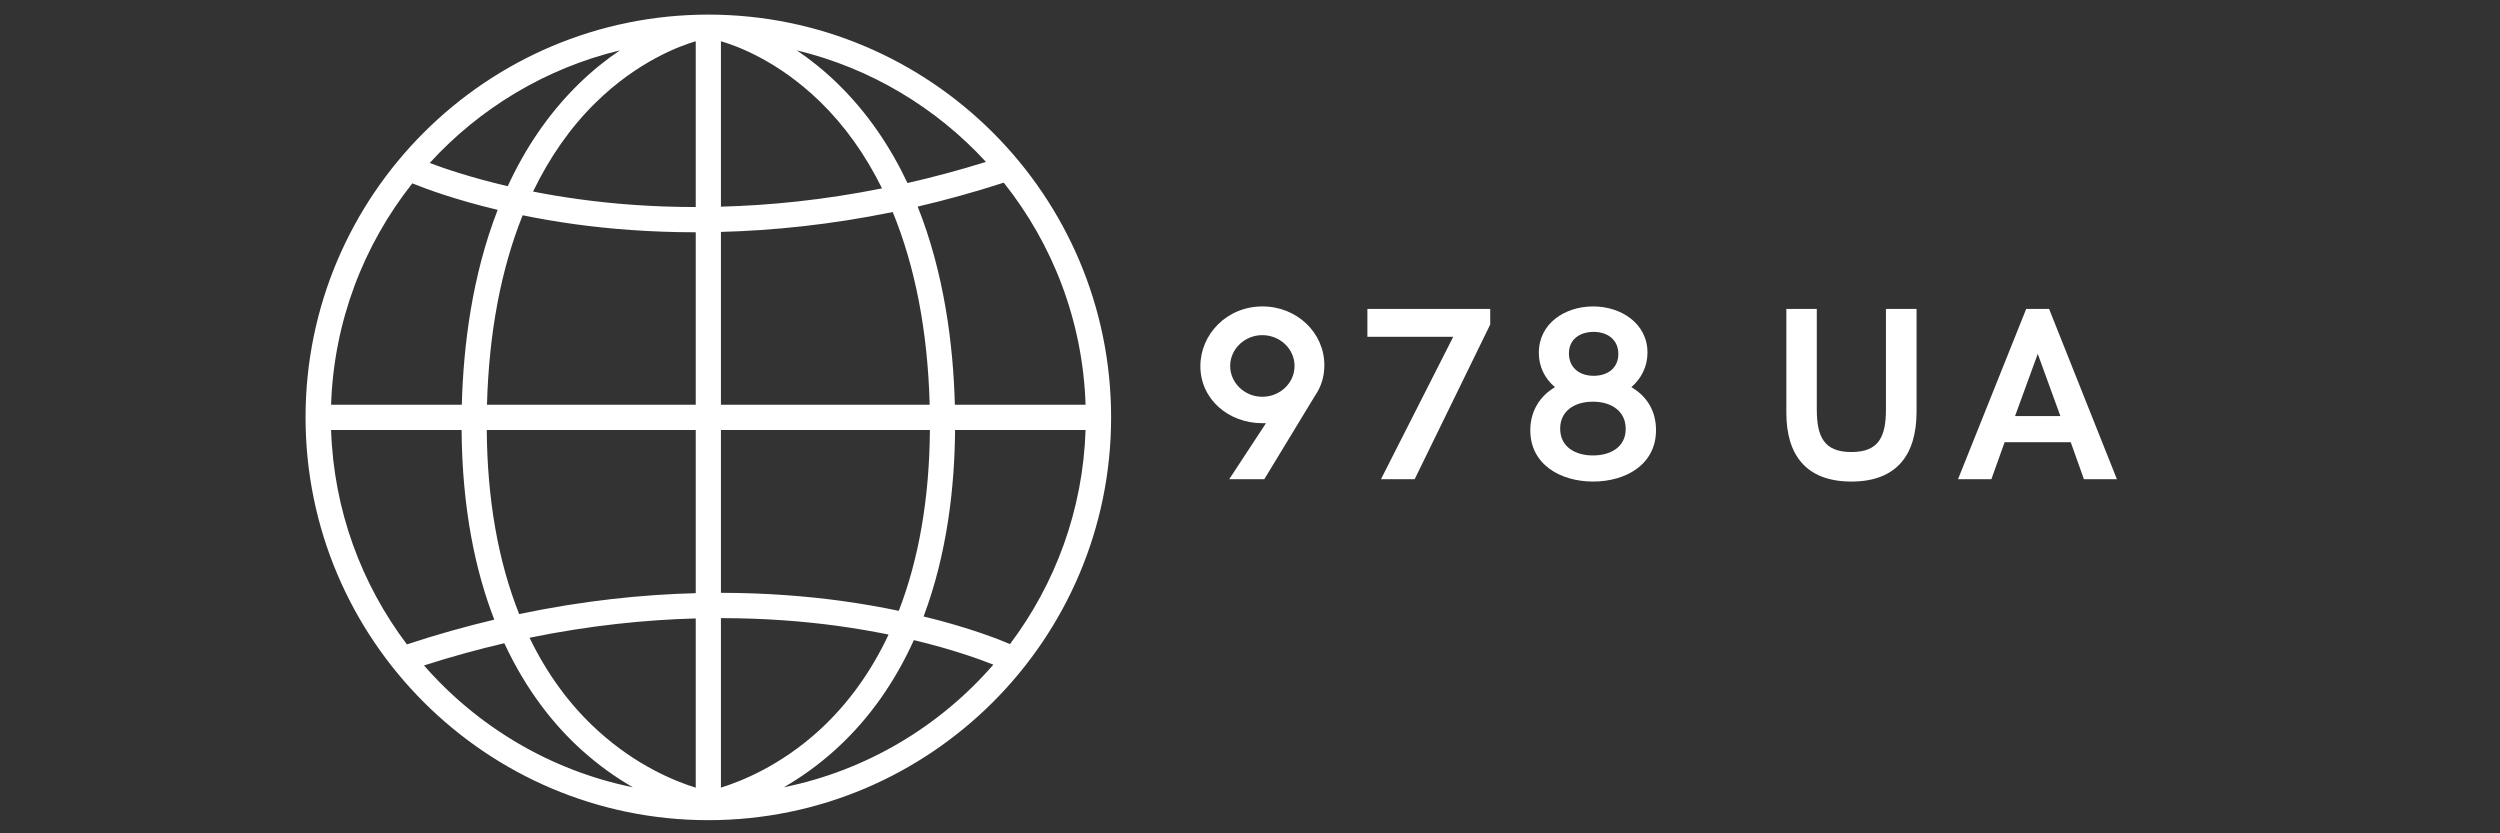 <svg xmlns="http://www.w3.org/2000/svg" xmlns:xlink="http://www.w3.org/1999/xlink" width="180" zoomAndPan="magnify" viewBox="0 0 135 45" height="60" preserveAspectRatio="xMidYMid meet" version="1.0"><rect x="0" y="0" width="135" height="45" fill="#333333" stroke="none"/><defs><g/><clipPath id="70f5f8a111"><path d="M 16.5 0.789 L 60 0.789 L 60 44.289 L 16.5 44.289 Z M 16.5 0.789 " clip-rule="nonzero"/></clipPath></defs><g clip-path="url(#70f5f8a111)"><path fill="#ffffff" d="M 38.25 0.789 C 26.258 0.789 16.5 10.543 16.5 22.539 C 16.5 34.531 26.258 44.289 38.25 44.289 C 50.242 44.289 60 34.531 60 22.539 C 60 10.543 50.242 0.789 38.25 0.789 Z M 38.93 12.523 C 41.715 12.449 44.836 12.141 48.207 11.449 C 49.418 14.395 50.098 17.895 50.203 21.855 L 38.93 21.855 Z M 38.93 11.16 L 38.93 2.227 C 39.746 2.461 41.996 3.27 44.273 5.48 C 45.613 6.785 46.734 8.355 47.629 10.172 C 44.473 10.805 41.551 11.09 38.93 11.16 Z M 37.57 11.18 C 35.172 11.18 33.062 11.004 31.305 10.762 C 30.406 10.641 29.566 10.5 28.785 10.344 C 29.684 8.484 30.809 6.871 32.164 5.543 C 34.445 3.301 36.742 2.469 37.57 2.227 Z M 31.059 12.109 C 32.887 12.359 35.074 12.543 37.57 12.543 L 37.57 21.855 L 26.297 21.855 C 26.402 17.977 27.055 14.535 28.223 11.625 C 29.09 11.801 30.035 11.969 31.059 12.109 Z M 24.938 21.855 L 17.879 21.855 C 18.027 17.352 19.645 13.211 22.266 9.902 C 23.02 10.207 24.594 10.789 26.875 11.332 C 25.492 14.887 25.023 18.676 24.938 21.855 Z M 24.926 23.219 C 24.957 27.438 25.66 30.797 26.691 33.461 C 25.164 33.824 23.59 34.262 21.973 34.797 C 19.523 31.551 18.02 27.555 17.879 23.219 Z M 26.285 23.219 L 37.57 23.219 L 37.57 32.031 C 34.715 32.105 31.508 32.43 28.035 33.16 C 26.906 30.324 26.312 26.984 26.285 23.219 Z M 37.57 33.395 L 37.57 42.535 C 36.473 42.195 34.387 41.359 32.312 39.48 C 30.793 38.109 29.551 36.414 28.594 34.438 C 31.859 33.77 34.875 33.469 37.57 33.395 Z M 38.93 33.379 C 41.328 33.379 43.438 33.555 45.195 33.793 C 46.199 33.93 47.133 34.094 47.984 34.266 C 47.031 36.293 45.781 38.023 44.246 39.43 C 42.16 41.336 40.043 42.188 38.93 42.531 Z M 45.441 32.449 C 43.613 32.199 41.422 32.016 38.93 32.012 L 38.93 23.219 L 50.215 23.219 C 50.188 26.906 49.617 30.188 48.535 32.984 C 47.598 32.789 46.566 32.605 45.441 32.449 Z M 51.574 23.219 L 58.621 23.219 C 58.48 27.547 56.98 31.539 54.539 34.781 C 53.996 34.547 52.383 33.898 49.875 33.289 C 51.156 29.875 51.551 26.273 51.574 23.219 Z M 51.562 21.855 C 51.477 18.625 50.992 14.762 49.555 11.156 C 51.059 10.805 52.613 10.379 54.203 9.863 C 56.844 13.18 58.473 17.332 58.621 21.855 Z M 53.242 8.742 C 51.793 9.195 50.379 9.57 49.004 9.883 C 48.082 7.934 46.852 6.09 45.223 4.508 C 44.477 3.781 43.73 3.195 43.027 2.719 C 47.016 3.68 50.551 5.816 53.242 8.742 Z M 33.473 2.719 C 32.77 3.195 32.023 3.781 31.277 4.508 C 29.602 6.137 28.348 8.039 27.418 10.055 C 25.48 9.602 24.043 9.117 23.203 8.801 C 25.902 5.848 29.457 3.688 33.473 2.719 Z M 22.895 35.934 C 24.379 35.457 25.828 35.062 27.234 34.734 C 28.453 37.363 29.988 39.215 31.398 40.492 C 32.348 41.348 33.297 42.008 34.172 42.512 C 29.715 41.605 25.781 39.234 22.895 35.934 Z M 42.328 42.512 C 43.203 42.008 44.152 41.348 45.102 40.492 C 47.004 38.77 48.371 36.727 49.348 34.566 C 51.441 35.066 52.914 35.602 53.641 35.891 C 50.754 39.215 46.805 41.602 42.328 42.512 Z M 42.328 42.512 " fill-opacity="1" fill-rule="nonzero"/></g><g fill="#ffffff" fill-opacity="1"><g transform="translate(64.324, 25.875)"><g><path d="M 2.055 0 L 3.949 0 L 6.699 -4.527 C 7.023 -4.996 7.191 -5.543 7.191 -6.152 C 7.191 -7.914 5.703 -9.328 3.852 -9.328 C 1.906 -9.328 0.496 -7.805 0.496 -6.102 C 0.496 -4.32 2.016 -3.023 3.836 -3.023 L 4.039 -3.023 Z M 3.836 -4.449 C 2.895 -4.449 2.105 -5.195 2.105 -6.113 C 2.105 -7.031 2.895 -7.777 3.836 -7.777 C 4.801 -7.777 5.582 -7.031 5.582 -6.113 C 5.582 -5.195 4.801 -4.449 3.836 -4.449 Z M 3.836 -4.449 "/></g></g></g><g fill="#ffffff" fill-opacity="1"><g transform="translate(73.245, 25.875)"><g><path d="M 1.328 0 L 3.148 0 L 7.227 -8.352 L 7.227 -9.191 L 0.594 -9.191 L 0.594 -7.688 L 5.23 -7.688 Z M 1.328 0 "/></g></g></g><g fill="#ffffff" fill-opacity="1"><g transform="translate(82.167, 25.875)"><g><path d="M 3.863 0.129 C 5.605 0.129 7.258 -0.773 7.258 -2.652 C 7.258 -3.648 6.797 -4.461 5.926 -4.969 C 6.457 -5.426 6.797 -6.074 6.797 -6.836 C 6.797 -8.402 5.379 -9.328 3.863 -9.328 C 2.348 -9.328 0.93 -8.418 0.93 -6.824 C 0.93 -6.102 1.23 -5.449 1.801 -4.969 C 0.988 -4.488 0.469 -3.676 0.469 -2.641 C 0.469 -0.785 2.105 0.129 3.863 0.129 Z M 3.891 -5.582 C 3.078 -5.582 2.555 -6.062 2.555 -6.789 C 2.555 -7.578 3.176 -7.953 3.891 -7.953 C 4.648 -7.953 5.223 -7.523 5.223 -6.766 C 5.223 -6.008 4.664 -5.582 3.891 -5.582 Z M 3.852 -1.281 C 2.895 -1.281 2.082 -1.742 2.082 -2.73 C 2.082 -3.66 2.824 -4.184 3.852 -4.184 C 4.863 -4.184 5.621 -3.66 5.621 -2.719 C 5.621 -1.742 4.82 -1.281 3.852 -1.281 Z M 3.852 -1.281 "/></g></g></g><g fill="#ffffff" fill-opacity="1"><g transform="translate(91.089, 25.875)"><g/></g></g><g fill="#ffffff" fill-opacity="1"><g transform="translate(95.486, 25.875)"><g><path d="M 4.488 0.129 C 6.953 0.129 8.008 -1.332 8.008 -3.648 L 8.008 -9.191 L 6.355 -9.191 L 6.355 -3.773 C 6.355 -2.289 5.969 -1.465 4.488 -1.465 C 3.012 -1.465 2.621 -2.289 2.621 -3.773 L 2.621 -9.191 L 0.977 -9.191 L 0.977 -3.582 C 0.977 -1.332 2.023 0.129 4.488 0.129 Z M 4.488 0.129 "/></g></g></g><g fill="#ffffff" fill-opacity="1"><g transform="translate(105.656, 25.875)"><g><path d="M 0.078 0 L 1.879 0 L 2.594 -1.996 L 6.164 -1.996 L 6.875 0 L 8.656 0 L 4.996 -9.191 L 3.758 -9.191 Z M 3.156 -3.406 L 4.383 -6.766 L 5.605 -3.406 Z M 3.156 -3.406 "/></g></g></g></svg>